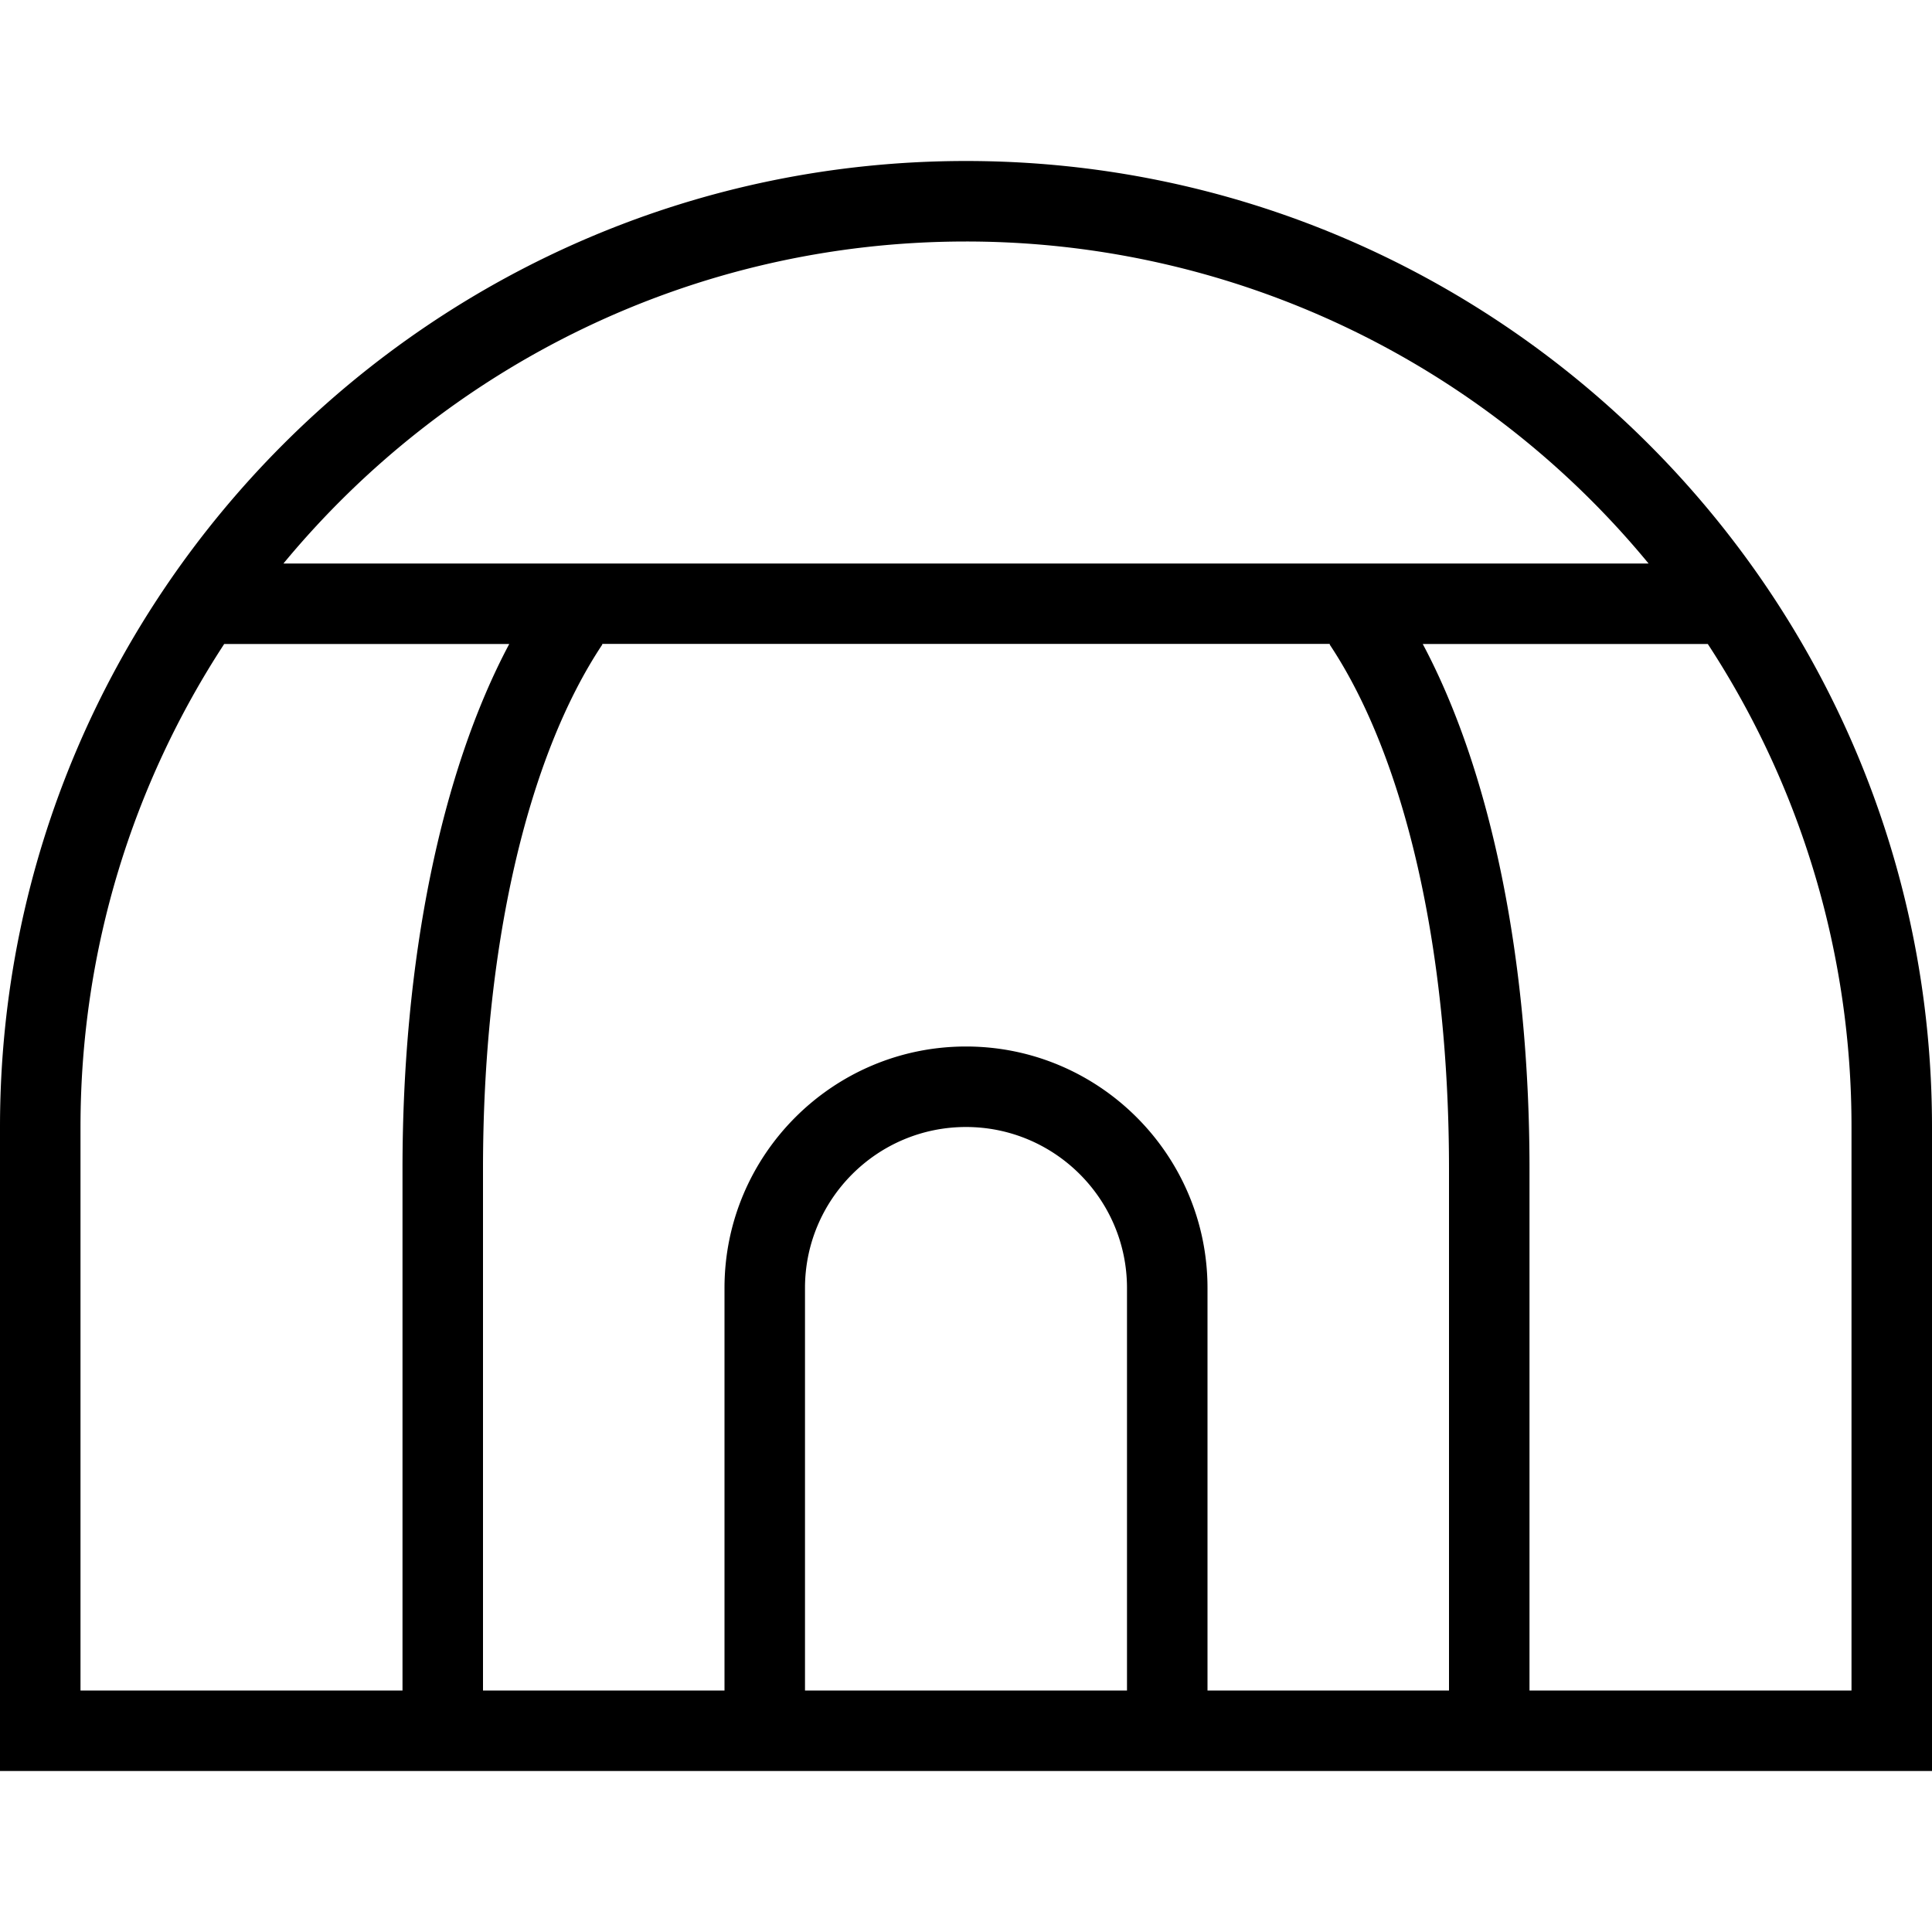 <svg xmlns="http://www.w3.org/2000/svg" width="512" height="512" data-name="Layer 1" viewBox="0 0 24 24"><path d="M12 2C5.383 2 0 7.383 0 14v8h24v-8c0-6.617-5.383-12-12-12Zm0 1a10.98 10.98 0 0 1 8.479 4H3.521C5.54 4.558 8.592 3 12 3Zm6 18h-3v-5c0-1.654-1.346-3-3-3s-3 1.346-3 3v5H6v-6.478c0-2.728.541-5.103 1.484-6.518l-.007-.005h9.046l-.007.005C17.459 9.419 18 11.794 18 14.522V21Zm-4 0h-4v-5c0-1.103.897-2 2-2s2 .897 2 2v5ZM1 14c0-2.212.657-4.273 1.785-6h3.541C5.479 9.591 5 11.92 5 14.522V21H1v-7Zm22 7h-4v-6.478C19 11.92 18.521 9.59 17.674 8h3.541A10.937 10.937 0 0 1 23 14v7Z"/></svg>